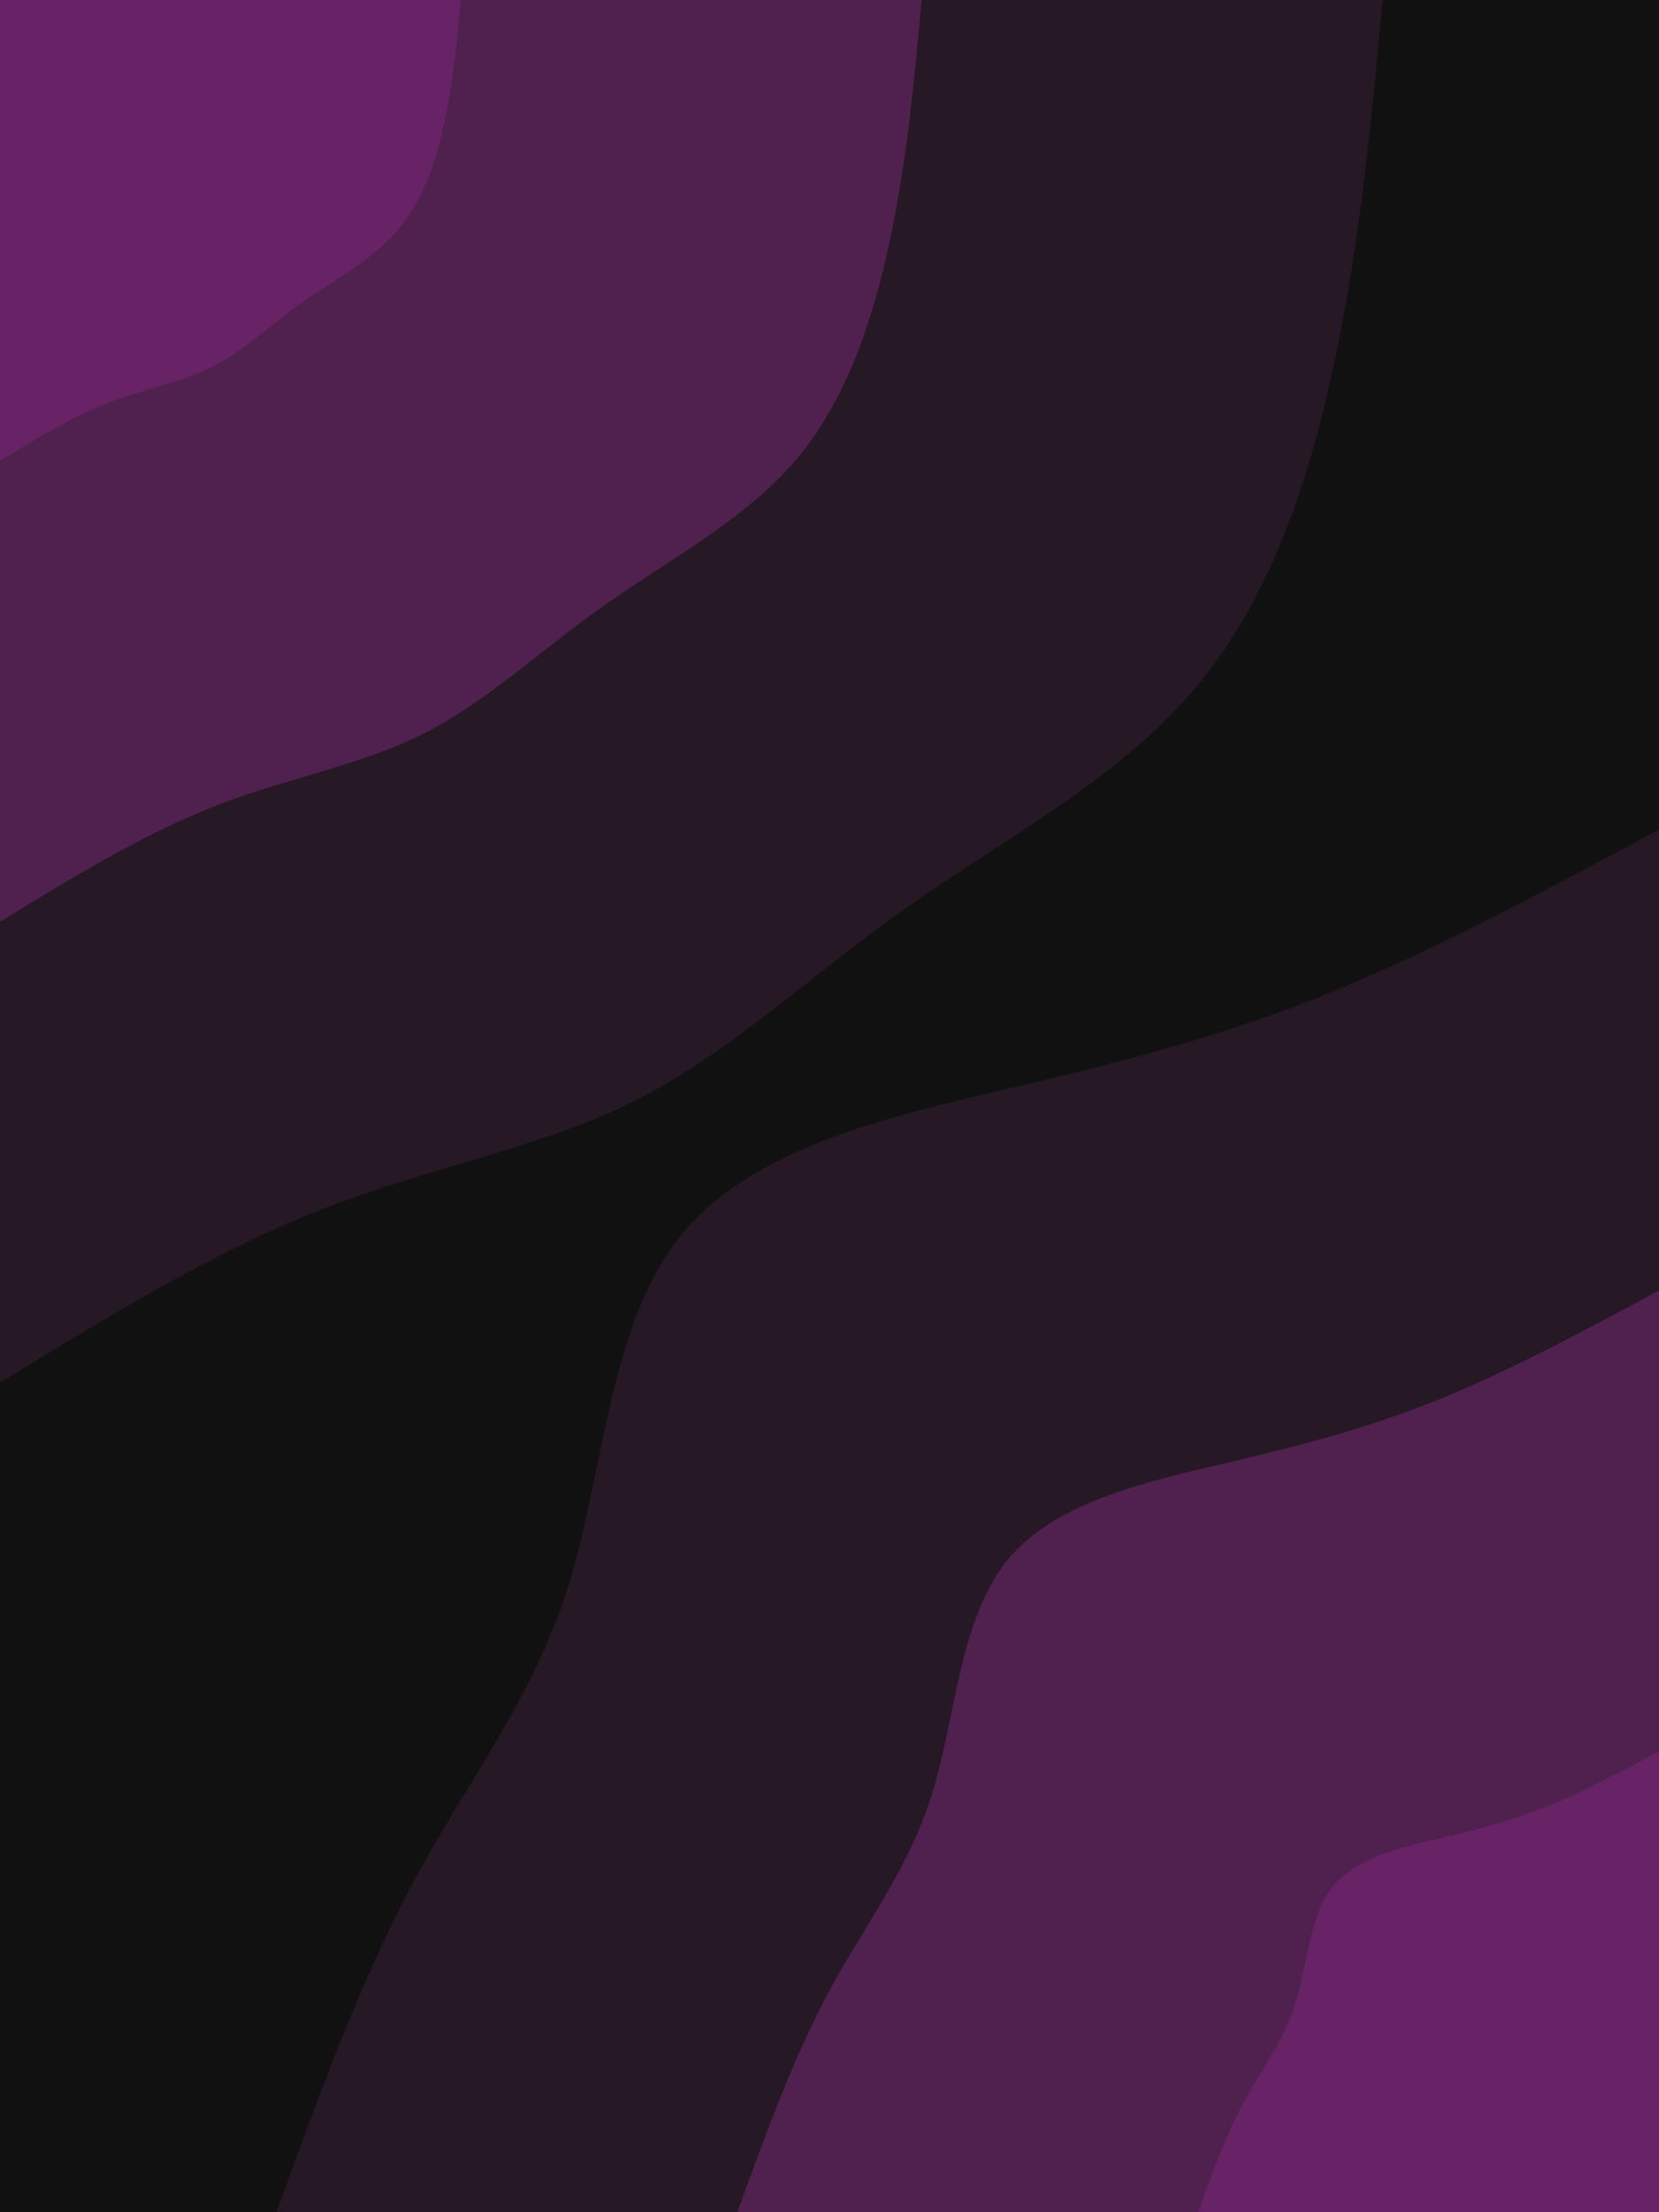 <svg id="visual" viewBox="0 0 675 900" width="675" height="900" xmlns="http://www.w3.org/2000/svg" xmlns:xlink="http://www.w3.org/1999/xlink" version="1.1"><rect x="0" y="0" width="675" height="900" fill="#111111"></rect><defs><linearGradient id="grad1_0" x1="0%" y1="100%" x2="100%" y2="0%"><stop offset="30%" stop-color="#672365" stop-opacity="1"></stop><stop offset="70%" stop-color="#672365" stop-opacity="1"></stop></linearGradient></defs><defs><linearGradient id="grad1_1" x1="0%" y1="100%" x2="100%" y2="0%"><stop offset="30%" stop-color="#672365" stop-opacity="1"></stop><stop offset="70%" stop-color="#3b1d39" stop-opacity="1"></stop></linearGradient></defs><defs><linearGradient id="grad1_2" x1="0%" y1="100%" x2="100%" y2="0%"><stop offset="30%" stop-color="#111111" stop-opacity="1"></stop><stop offset="70%" stop-color="#3b1d39" stop-opacity="1"></stop></linearGradient></defs><defs><linearGradient id="grad2_0" x1="0%" y1="100%" x2="100%" y2="0%"><stop offset="30%" stop-color="#672365" stop-opacity="1"></stop><stop offset="70%" stop-color="#672365" stop-opacity="1"></stop></linearGradient></defs><defs><linearGradient id="grad2_1" x1="0%" y1="100%" x2="100%" y2="0%"><stop offset="30%" stop-color="#3b1d39" stop-opacity="1"></stop><stop offset="70%" stop-color="#672365" stop-opacity="1"></stop></linearGradient></defs><defs><linearGradient id="grad2_2" x1="0%" y1="100%" x2="100%" y2="0%"><stop offset="30%" stop-color="#3b1d39" stop-opacity="1"></stop><stop offset="70%" stop-color="#111111" stop-opacity="1"></stop></linearGradient></defs><g transform="translate(675, 900)"><path d="M-562.5 0C-545.3 -47.6 -528 -95.1 -506.1 -135.6C-484.3 -176.1 -457.7 -209.6 -443.4 -256C-429.1 -302.4 -427 -361.9 -397.7 -397.7C-368.5 -433.6 -312.2 -445.9 -264 -457.3C-215.8 -468.6 -175.7 -479.1 -133 -496.5C-90.4 -513.9 -45.2 -538.2 0 -562.5L0 0Z" fill="#261825"></path><path d="M-375 0C-363.5 -31.7 -352 -63.4 -337.4 -90.4C-322.8 -117.4 -305.2 -139.7 -295.6 -170.7C-286.1 -201.6 -284.6 -241.3 -265.2 -265.2C-245.7 -289.1 -208.1 -297.3 -176 -304.8C-143.9 -312.4 -117.1 -319.4 -88.7 -331C-60.3 -342.6 -30.1 -358.8 0 -375L0 0Z" fill="#50214f"></path><path d="M-187.5 0C-181.8 -15.9 -176 -31.7 -168.7 -45.2C-161.4 -58.7 -152.6 -69.9 -147.8 -85.3C-143 -100.8 -142.3 -120.6 -132.6 -132.6C-122.8 -144.5 -104.1 -148.6 -88 -152.4C-71.9 -156.2 -58.6 -159.7 -44.3 -165.5C-30.1 -171.3 -15.1 -179.4 0 -187.5L0 0Z" fill="#672365"></path></g><g transform="translate(0, 0)"><path d="M562.5 0C558.1 48.4 553.6 96.7 543.3 145.6C533.1 194.4 517 243.8 485.8 280.5C454.7 317.2 408.5 341.3 369.1 369.1C329.7 396.9 297 428.3 258.5 447.7C220 467.1 175.8 474.5 131.7 491.7C87.7 508.8 43.8 535.6 0 562.5L0 0Z" fill="#261825"></path><path d="M375 0C372 32.2 369.1 64.5 362.2 97.1C355.4 129.6 344.6 162.5 323.9 187C303.1 211.5 272.4 227.6 246.1 246.1C219.8 264.6 198 285.5 172.3 298.5C146.7 311.4 117.2 316.4 87.8 327.8C58.5 339.2 29.2 357.1 0 375L0 0Z" fill="#50214f"></path><path d="M187.5 0C186 16.1 184.5 32.2 181.1 48.5C177.7 64.8 172.3 81.3 161.9 93.5C151.6 105.7 136.2 113.8 123 123C109.9 132.3 99 142.8 86.2 149.2C73.3 155.7 58.6 158.2 43.9 163.9C29.2 169.6 14.6 178.5 0 187.5L0 0Z" fill="#672365"></path></g></svg>
